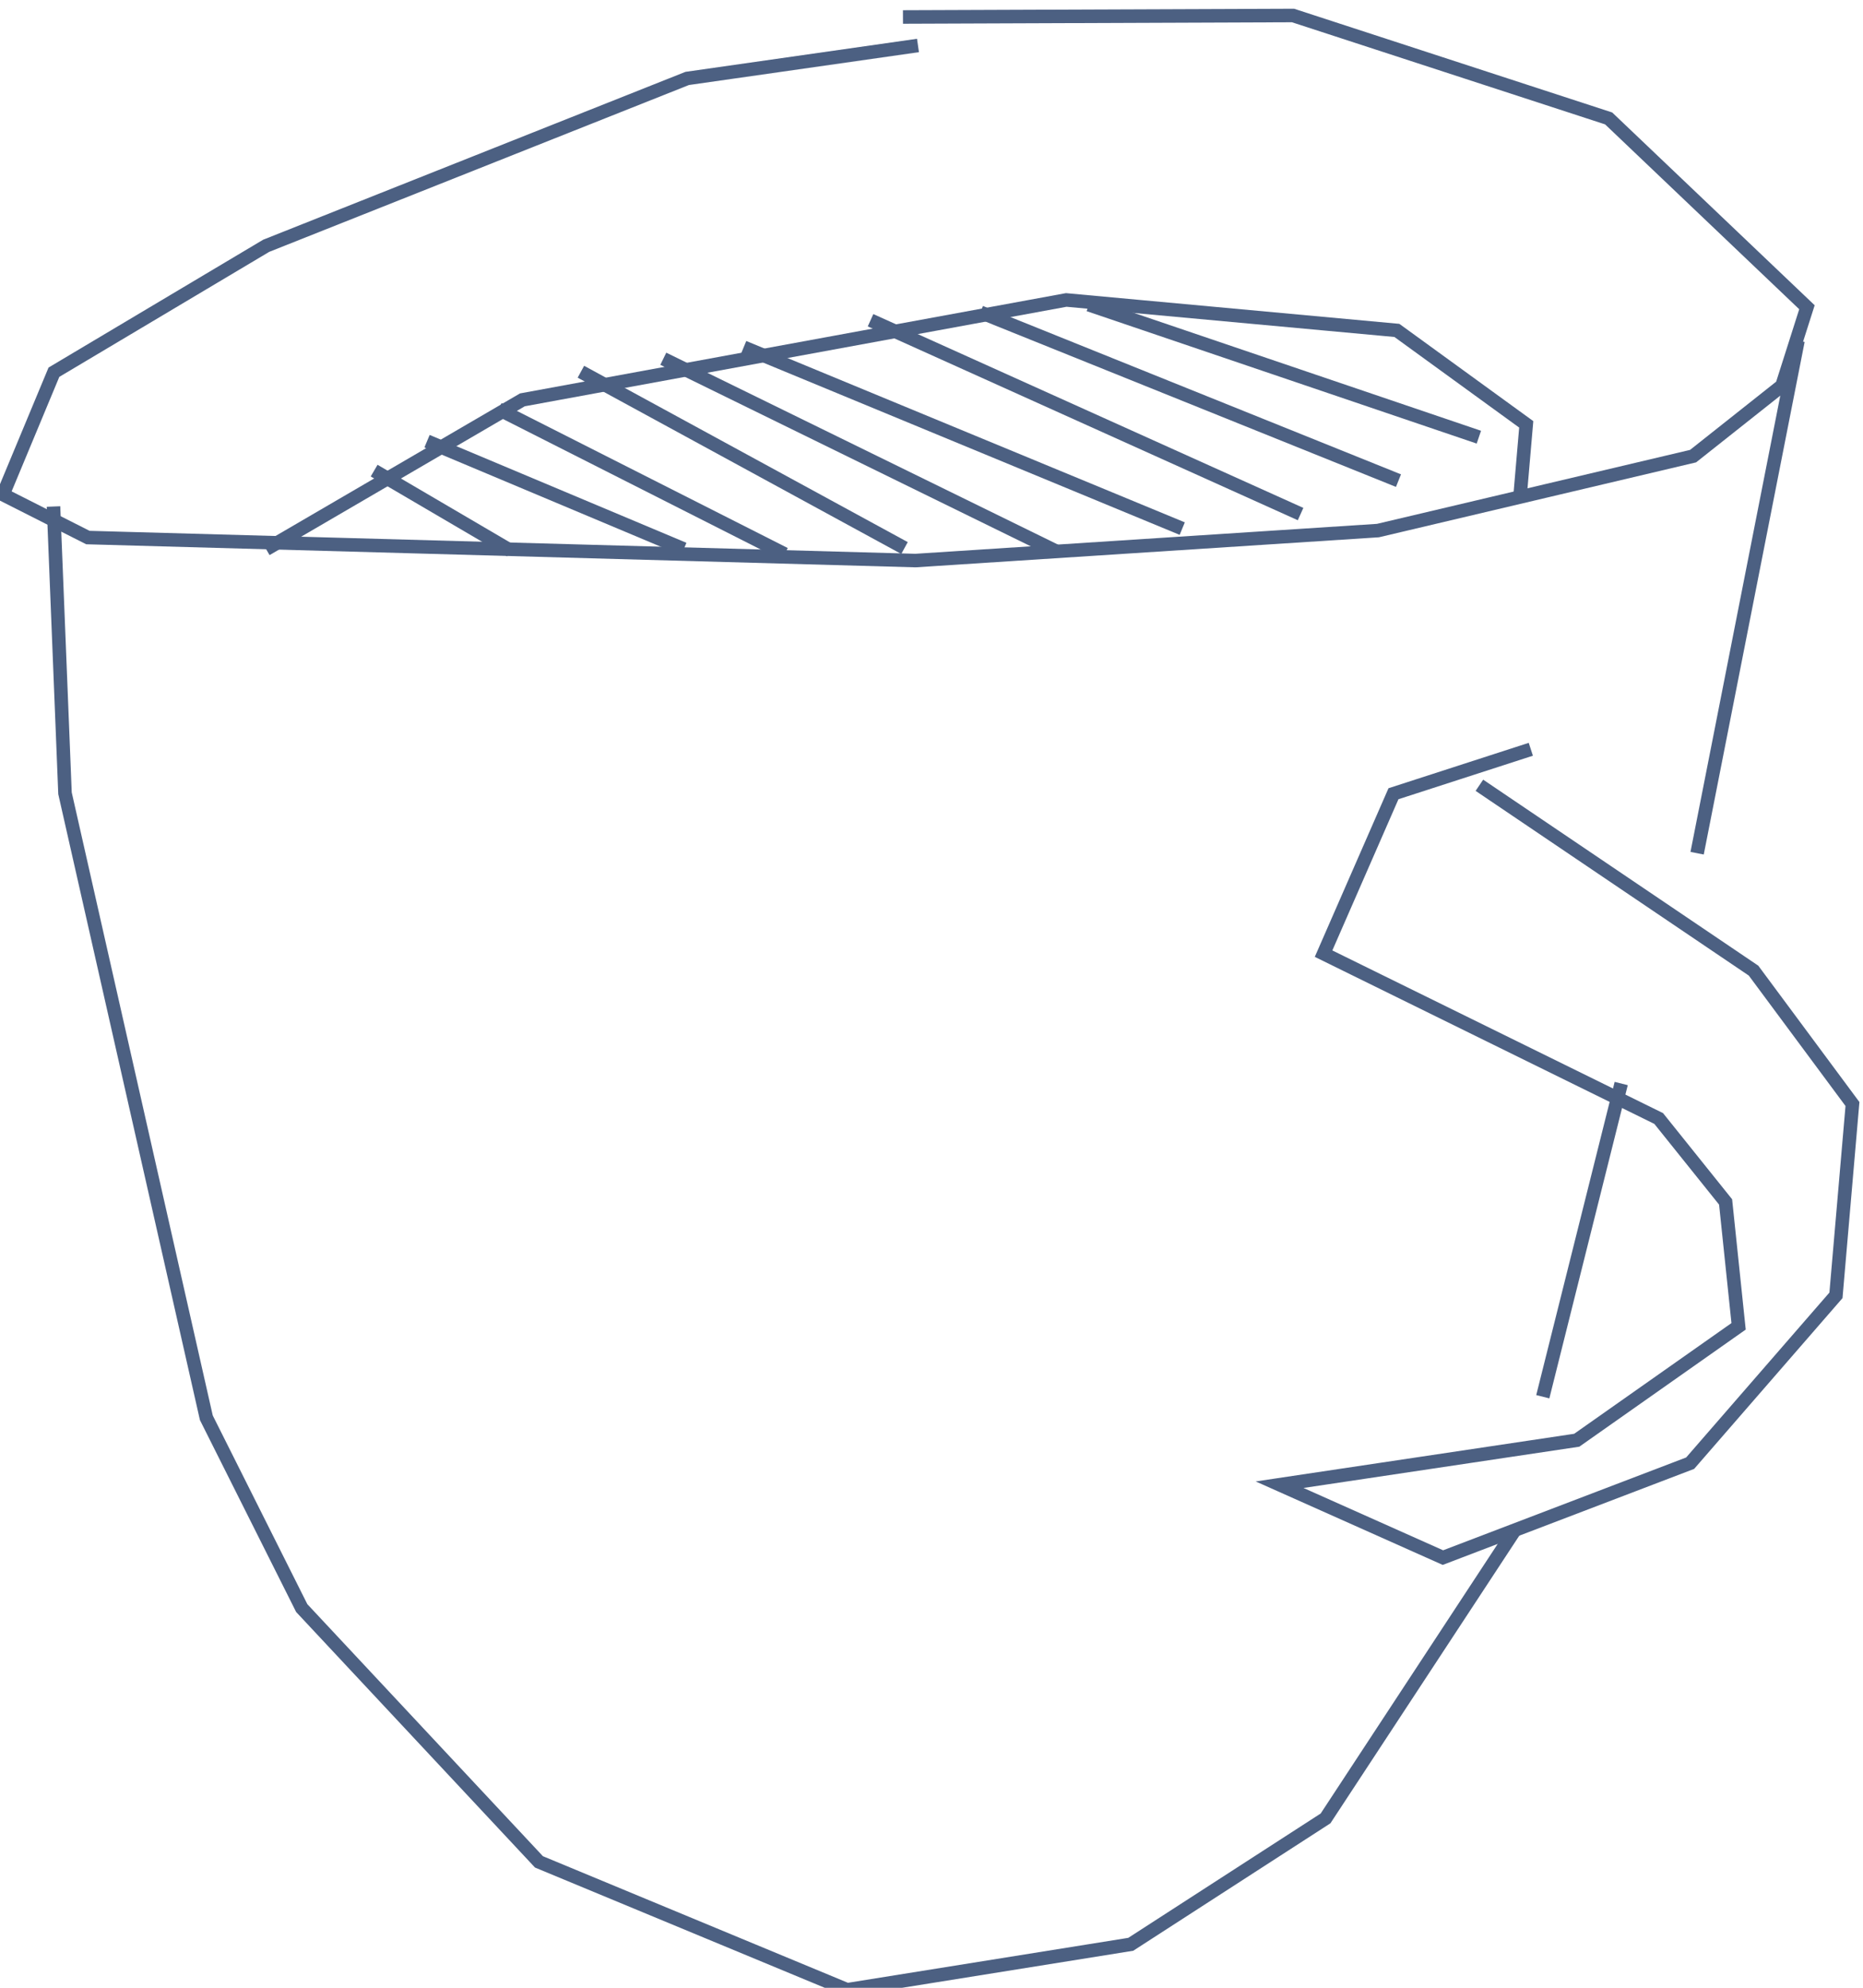 <?xml version="1.0" encoding="utf-8"?>
<!DOCTYPE svg PUBLIC "-//W3C//DTD SVG 1.1//EN" "http://www.w3.org/Graphics/SVG/1.1/DTD/svg11.dtd"><svg xmlns="http://www.w3.org/2000/svg" version="1.1" x="0mm" y="0mm" width="34.996mm" height="37.33mm" viewBox="0.0 0.0 34.996 37.33"><g stroke="rgb(76, 96, 130)" stroke-width="0.254" fill="none"><path d="M 28.981 26.23 L 30.454 20.348"/><path d="M 1.005 9.512 L 1.221 14.897 L 3.876 26.625 L 5.668 30.199 L 10.124 34.965 L 15.913 37.367 L 21.241 36.513 L 24.9 34.149 L 28.456 28.735"/><path d="M 31.88 16.023 L 33.775 6.397"/><path d="M 28.756 14.071 L 26.176 14.906 L 24.863 17.909 L 31.158 21.005 L 32.415 22.572 L 32.659 24.908 L 29.619 27.047 L 24.037 27.882 L 27.105 29.251 L 31.749 27.478 L 34.488 24.326 L 34.798 20.733 L 32.94 18.228 L 27.79 14.747"/><path d="M 17.244 0.854 L 12.909 1.473 L 5 4.616 L 1.013 6.99 L 0.056 9.288 L 1.651 10.095 L 17.197 10.527 L 25.884 9.964 L 31.804 8.566 L 33.474 7.243 L 33.943 5.77 L 30.218 2.224 L 24.289 0.291 L 16.962 0.319"/><path d="M 5 10.315 L 9.813 7.509 L 20.029 5.633 L 26.24 6.205 L 28.67 7.969 L 28.548 9.386"/><path d="M 20.453 5.723 L 27.78 8.21"/><path d="M 18.417 5.864 L 26.27 9.026"/><path d="M 16.353 6.014 L 24.431 9.654"/><path d="M 13.97 6.521 L 22.208 9.927"/><path d="M 12.46 6.737 L 19.834 10.349"/><path d="M 10.912 6.981 L 16.991 10.292"/><path d="M 9.364 7.684 L 14.74 10.405"/><path d="M 8.022 8.285 L 12.845 10.311"/><path d="M 7.028 8.838 L 9.589 10.339"/></g></svg>